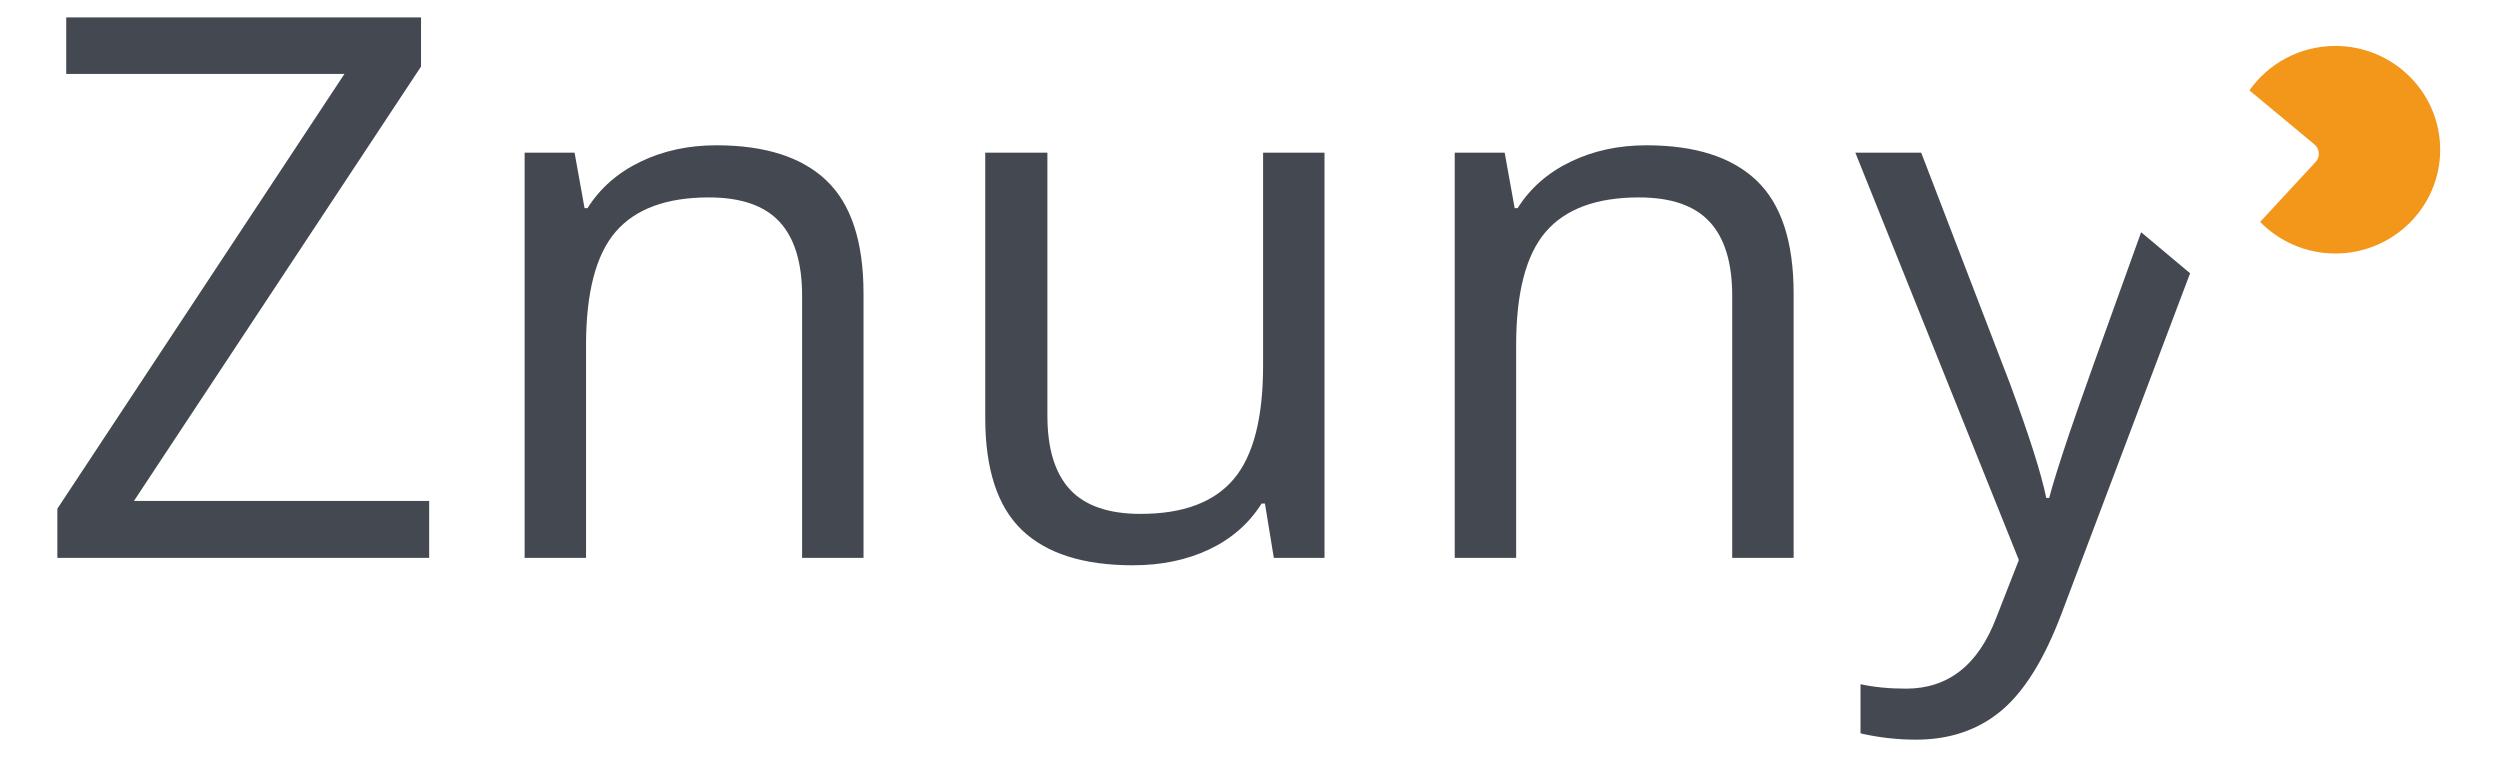 <?xml version="1.0" standalone="no"?>
<!DOCTYPE svg PUBLIC "-//W3C//DTD SVG 1.1//EN" "http://www.w3.org/Graphics/SVG/1.1/DTD/svg11.dtd">
<svg width="100%" height="100%" viewBox="0 0 1650 500" version="1.1" xmlns="http://www.w3.org/2000/svg" xmlns:xlink="http://www.w3.org/1999/xlink" xml:space="preserve" style="fill-rule:evenodd;clip-rule:evenodd;stroke-linejoin:round;stroke-miterlimit:1.414;">
    <g transform="matrix(2,0,0,2,-0,-0)">
        <g transform="matrix(0.079,0,0,0.079,733.388,4.172)">
            <path d="M112.916,324.788C192.022,212.572 323.419,139.101 472.009,139.101C713.61,139.101 909.759,333.34 909.759,572.589C909.759,811.837 713.61,1006.08 472.009,1006.08C348.676,1006.08 237.188,955.46 157.629,874.078L389.43,623.817C398.866,613.63 403.698,600.011 402.793,586.155C401.888,572.298 395.326,559.424 384.646,550.55L112.916,324.788Z" style="fill:rgb(243,151,27);"/>
        </g>
        <g transform="matrix(1.473,0,0,0.503,8.914,-5.737)">
            <g transform="matrix(0.679,0,0,1.987,0,0)">
                <path d="M132.69,189.941L10.01,189.941L10.01,173.706L104.736,30.151L12.939,30.151L12.939,11.475L130.005,11.475L130.005,27.71L35.278,171.143L132.69,171.143L132.69,189.941Z" style="fill:rgb(68,72,81);fill-rule:nonzero;"/>
            </g>
            <g transform="matrix(0.679,0,0,1.987,0,0)">
                <path d="M255.737,189.941L255.737,103.394C255.737,92.489 253.255,84.351 248.291,78.979C243.327,73.608 235.555,70.923 224.976,70.923C210.978,70.923 200.724,74.707 194.214,82.275C187.703,89.844 184.448,102.336 184.448,119.751L184.448,189.941L164.185,189.941L164.185,56.152L180.664,56.152L183.96,74.463L184.937,74.463C189.087,67.871 194.906,62.764 202.393,59.143C209.88,55.522 218.221,53.711 227.417,53.711C243.53,53.711 255.656,57.597 263.794,65.369C271.932,73.14 276.001,85.571 276.001,102.661L276.001,189.941L255.737,189.941Z" style="fill:rgb(68,72,81);fill-rule:nonzero;"/>
            </g>
            <g transform="matrix(0.679,0,0,1.987,0,0)">
                <path d="M336.67,56.152L336.67,142.944C336.67,153.849 339.152,161.987 344.116,167.358C349.08,172.729 356.852,175.415 367.432,175.415C381.429,175.415 391.663,171.59 398.132,163.94C404.602,156.291 407.837,143.799 407.837,126.465L407.837,56.152L428.101,56.152L428.101,189.941L411.377,189.941L408.447,171.997L407.349,171.997C403.198,178.589 397.441,183.634 390.076,187.134C382.711,190.633 374.308,192.383 364.868,192.383C348.592,192.383 336.405,188.517 328.308,180.786C320.211,173.055 316.162,160.685 316.162,143.677L316.162,56.152L336.67,56.152Z" style="fill:rgb(68,72,81);fill-rule:nonzero;"/>
            </g>
            <g transform="matrix(0.679,0,0,1.987,0,0)">
                <path d="M562.622,189.941L562.622,103.394C562.622,92.489 560.14,84.351 555.176,78.979C550.212,73.608 542.44,70.923 531.86,70.923C517.863,70.923 507.609,74.707 501.099,82.275C494.588,89.844 491.333,102.336 491.333,119.751L491.333,189.941L471.069,189.941L471.069,56.152L487.549,56.152L490.845,74.463L491.821,74.463C495.972,67.871 501.79,62.764 509.277,59.143C516.764,55.522 525.106,53.711 534.302,53.711C550.415,53.711 562.541,57.597 570.679,65.369C578.817,73.14 582.886,85.571 582.886,102.661L582.886,189.941L562.622,189.941Z" style="fill:rgb(68,72,81);fill-rule:nonzero;"/>
            </g>
            <path d="M484.601,190.692L455.77,414.212C451.903,444.121 447.386,465.341 442.219,477.871C437.053,490.401 430.712,496.666 423.198,496.666C418.998,496.666 414.854,495.292 410.765,492.543L410.765,460.289C413.804,462.229 417.202,463.199 420.96,463.199C430.408,463.199 437.15,447.678 441.183,416.637L446.239,378.805L409.605,111.556L424.358,111.556L444.25,263.126C448.615,297.725 451.322,322.703 452.372,338.063L453.035,338.063C453.754,329.817 455.259,315.711 457.552,295.744C459.427,279.422 464.782,235.413 473.631,163.758L484.601,190.692Z" style="fill:rgb(68,72,81);"/>
        </g>
    </g>
</svg>
